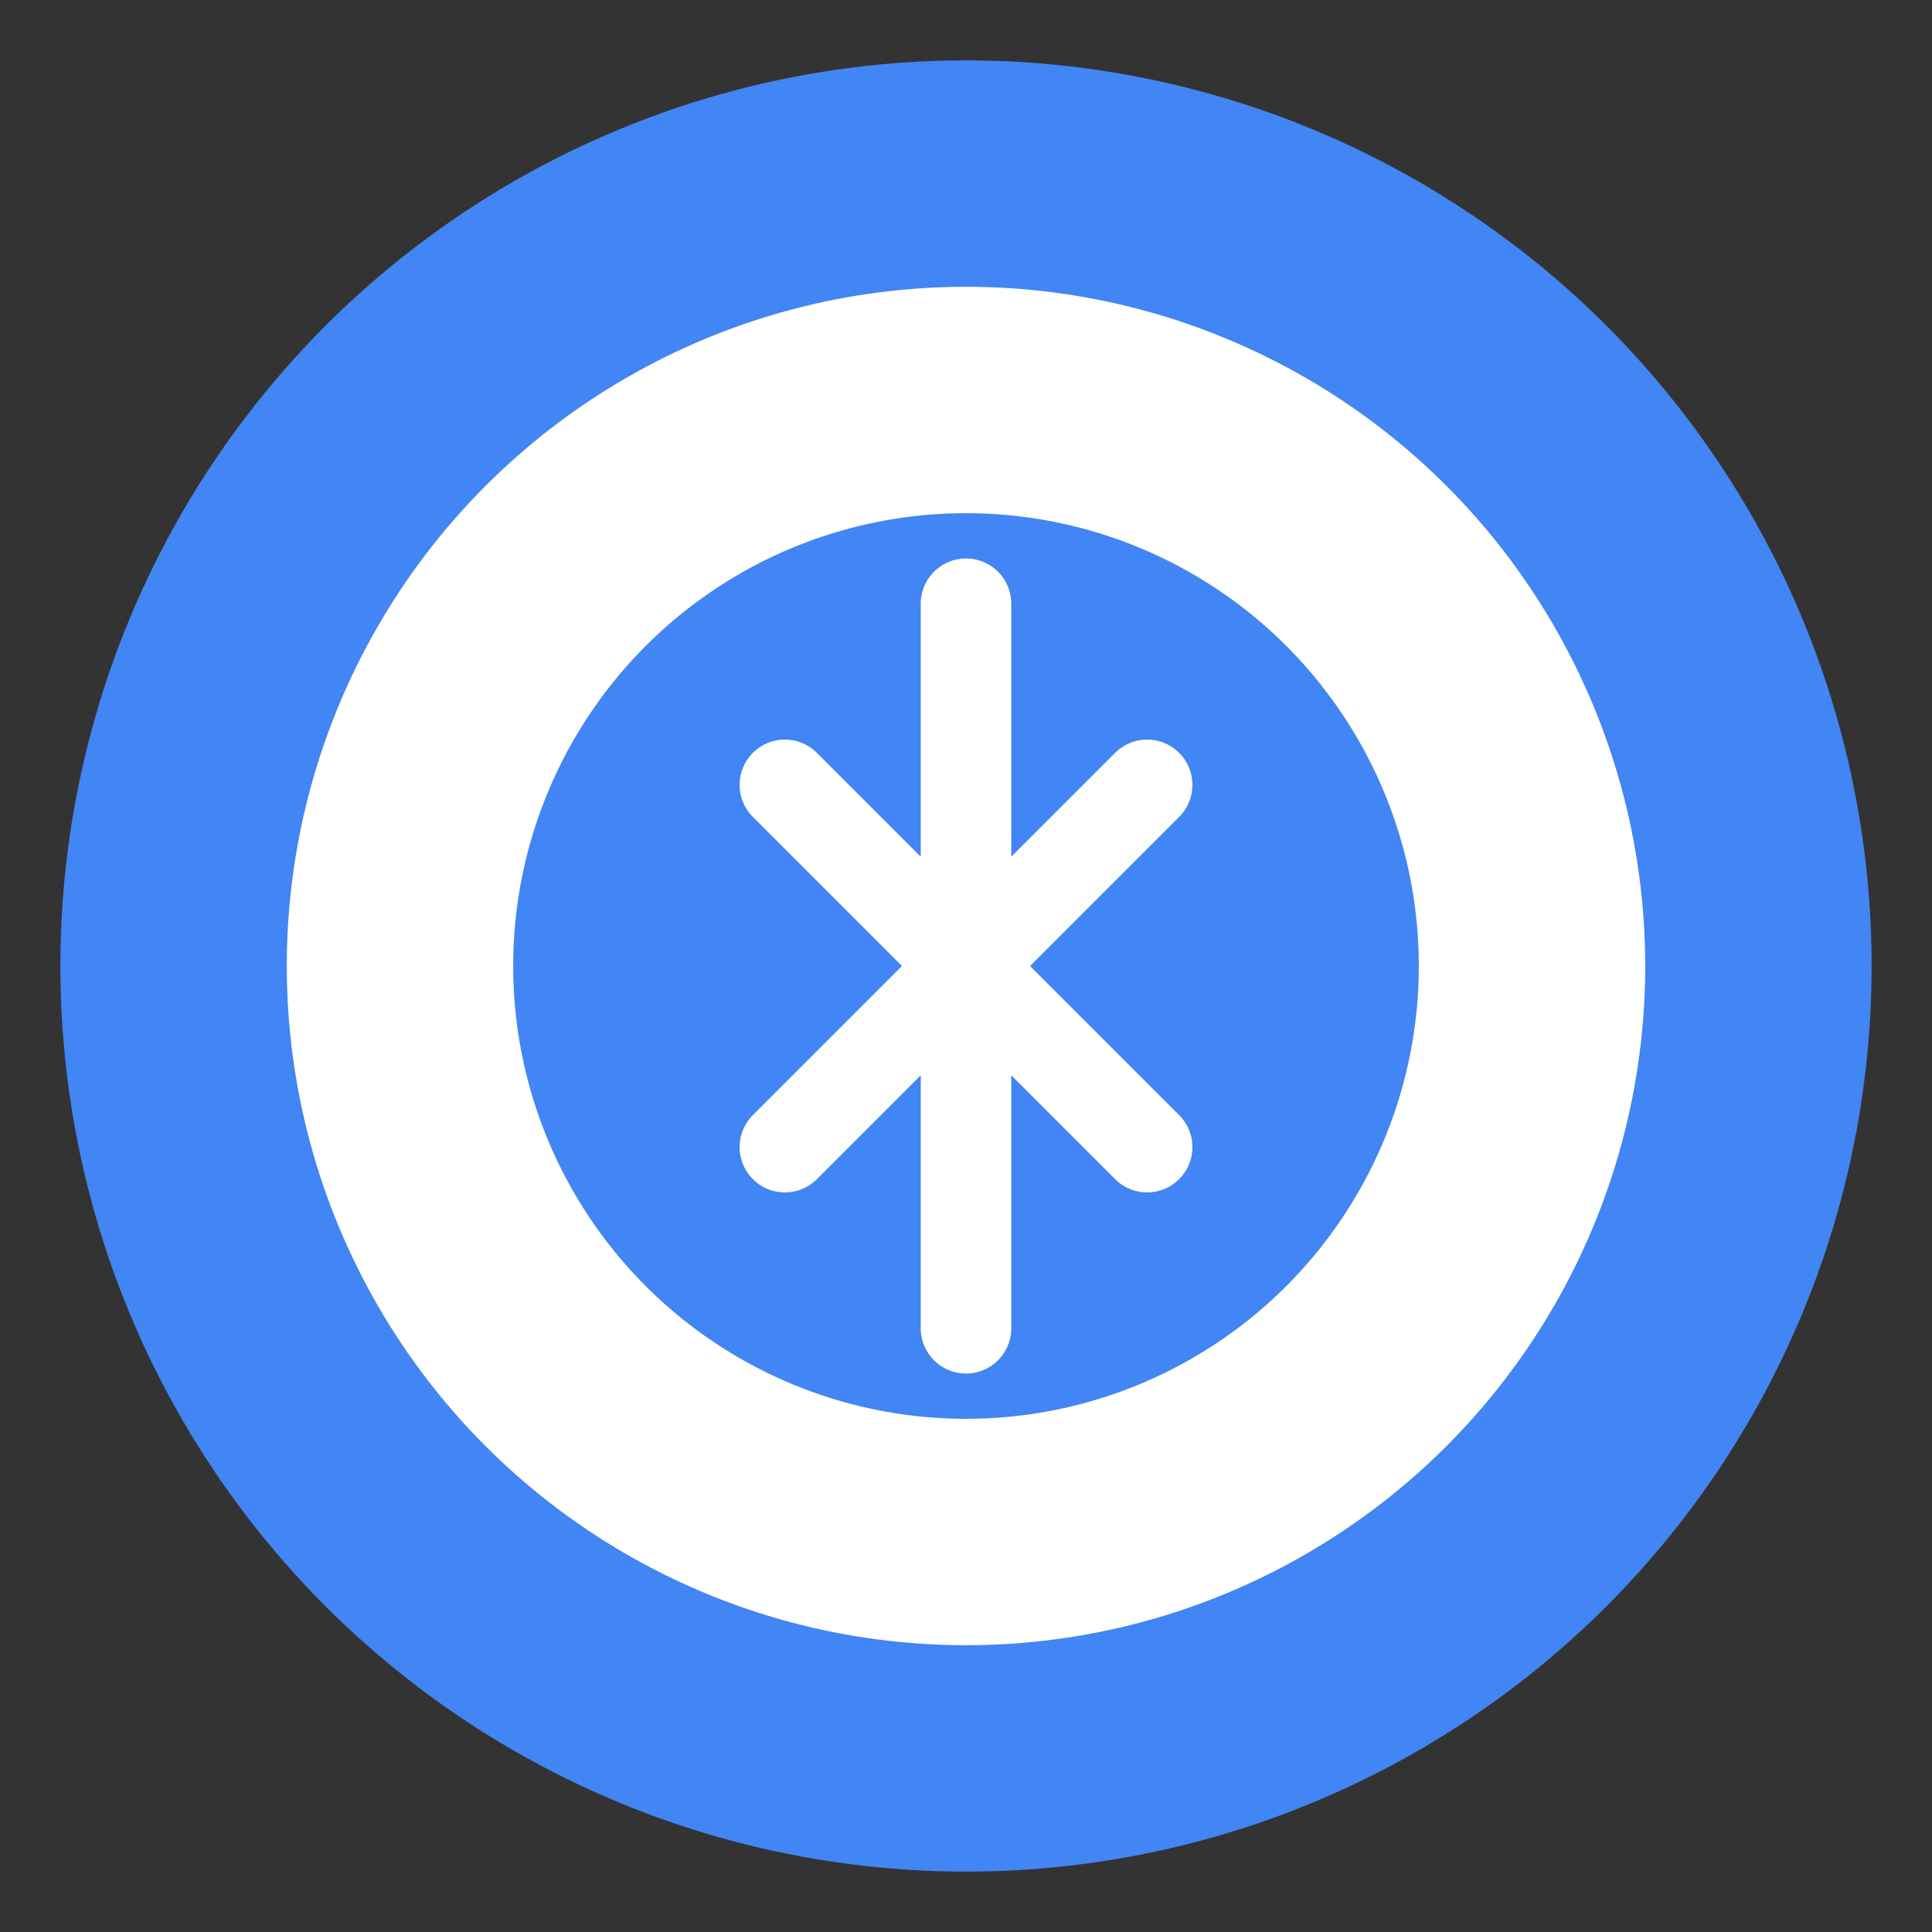 <?xml version="1.0" encoding="UTF-8"?>
<svg width="128" height="128" viewBox="0 0 128 128" xmlns="http://www.w3.org/2000/svg">
  <rect x="0" y="0" width="128" height="128" fill="#333333" stroke="none"/>
  <circle cx="64" cy="64" r="60" fill="#4285f4"/>
  <circle cx="64" cy="64" r="45" fill="#ffffff"/>
  <circle cx="64" cy="64" r="30" fill="#4285f4"/>
  <path d="M64 40 L64 88 M52 52 L76 76 M52 76 L76 52" stroke="#ffffff" stroke-width="6" stroke-linecap="round"/>
</svg>
